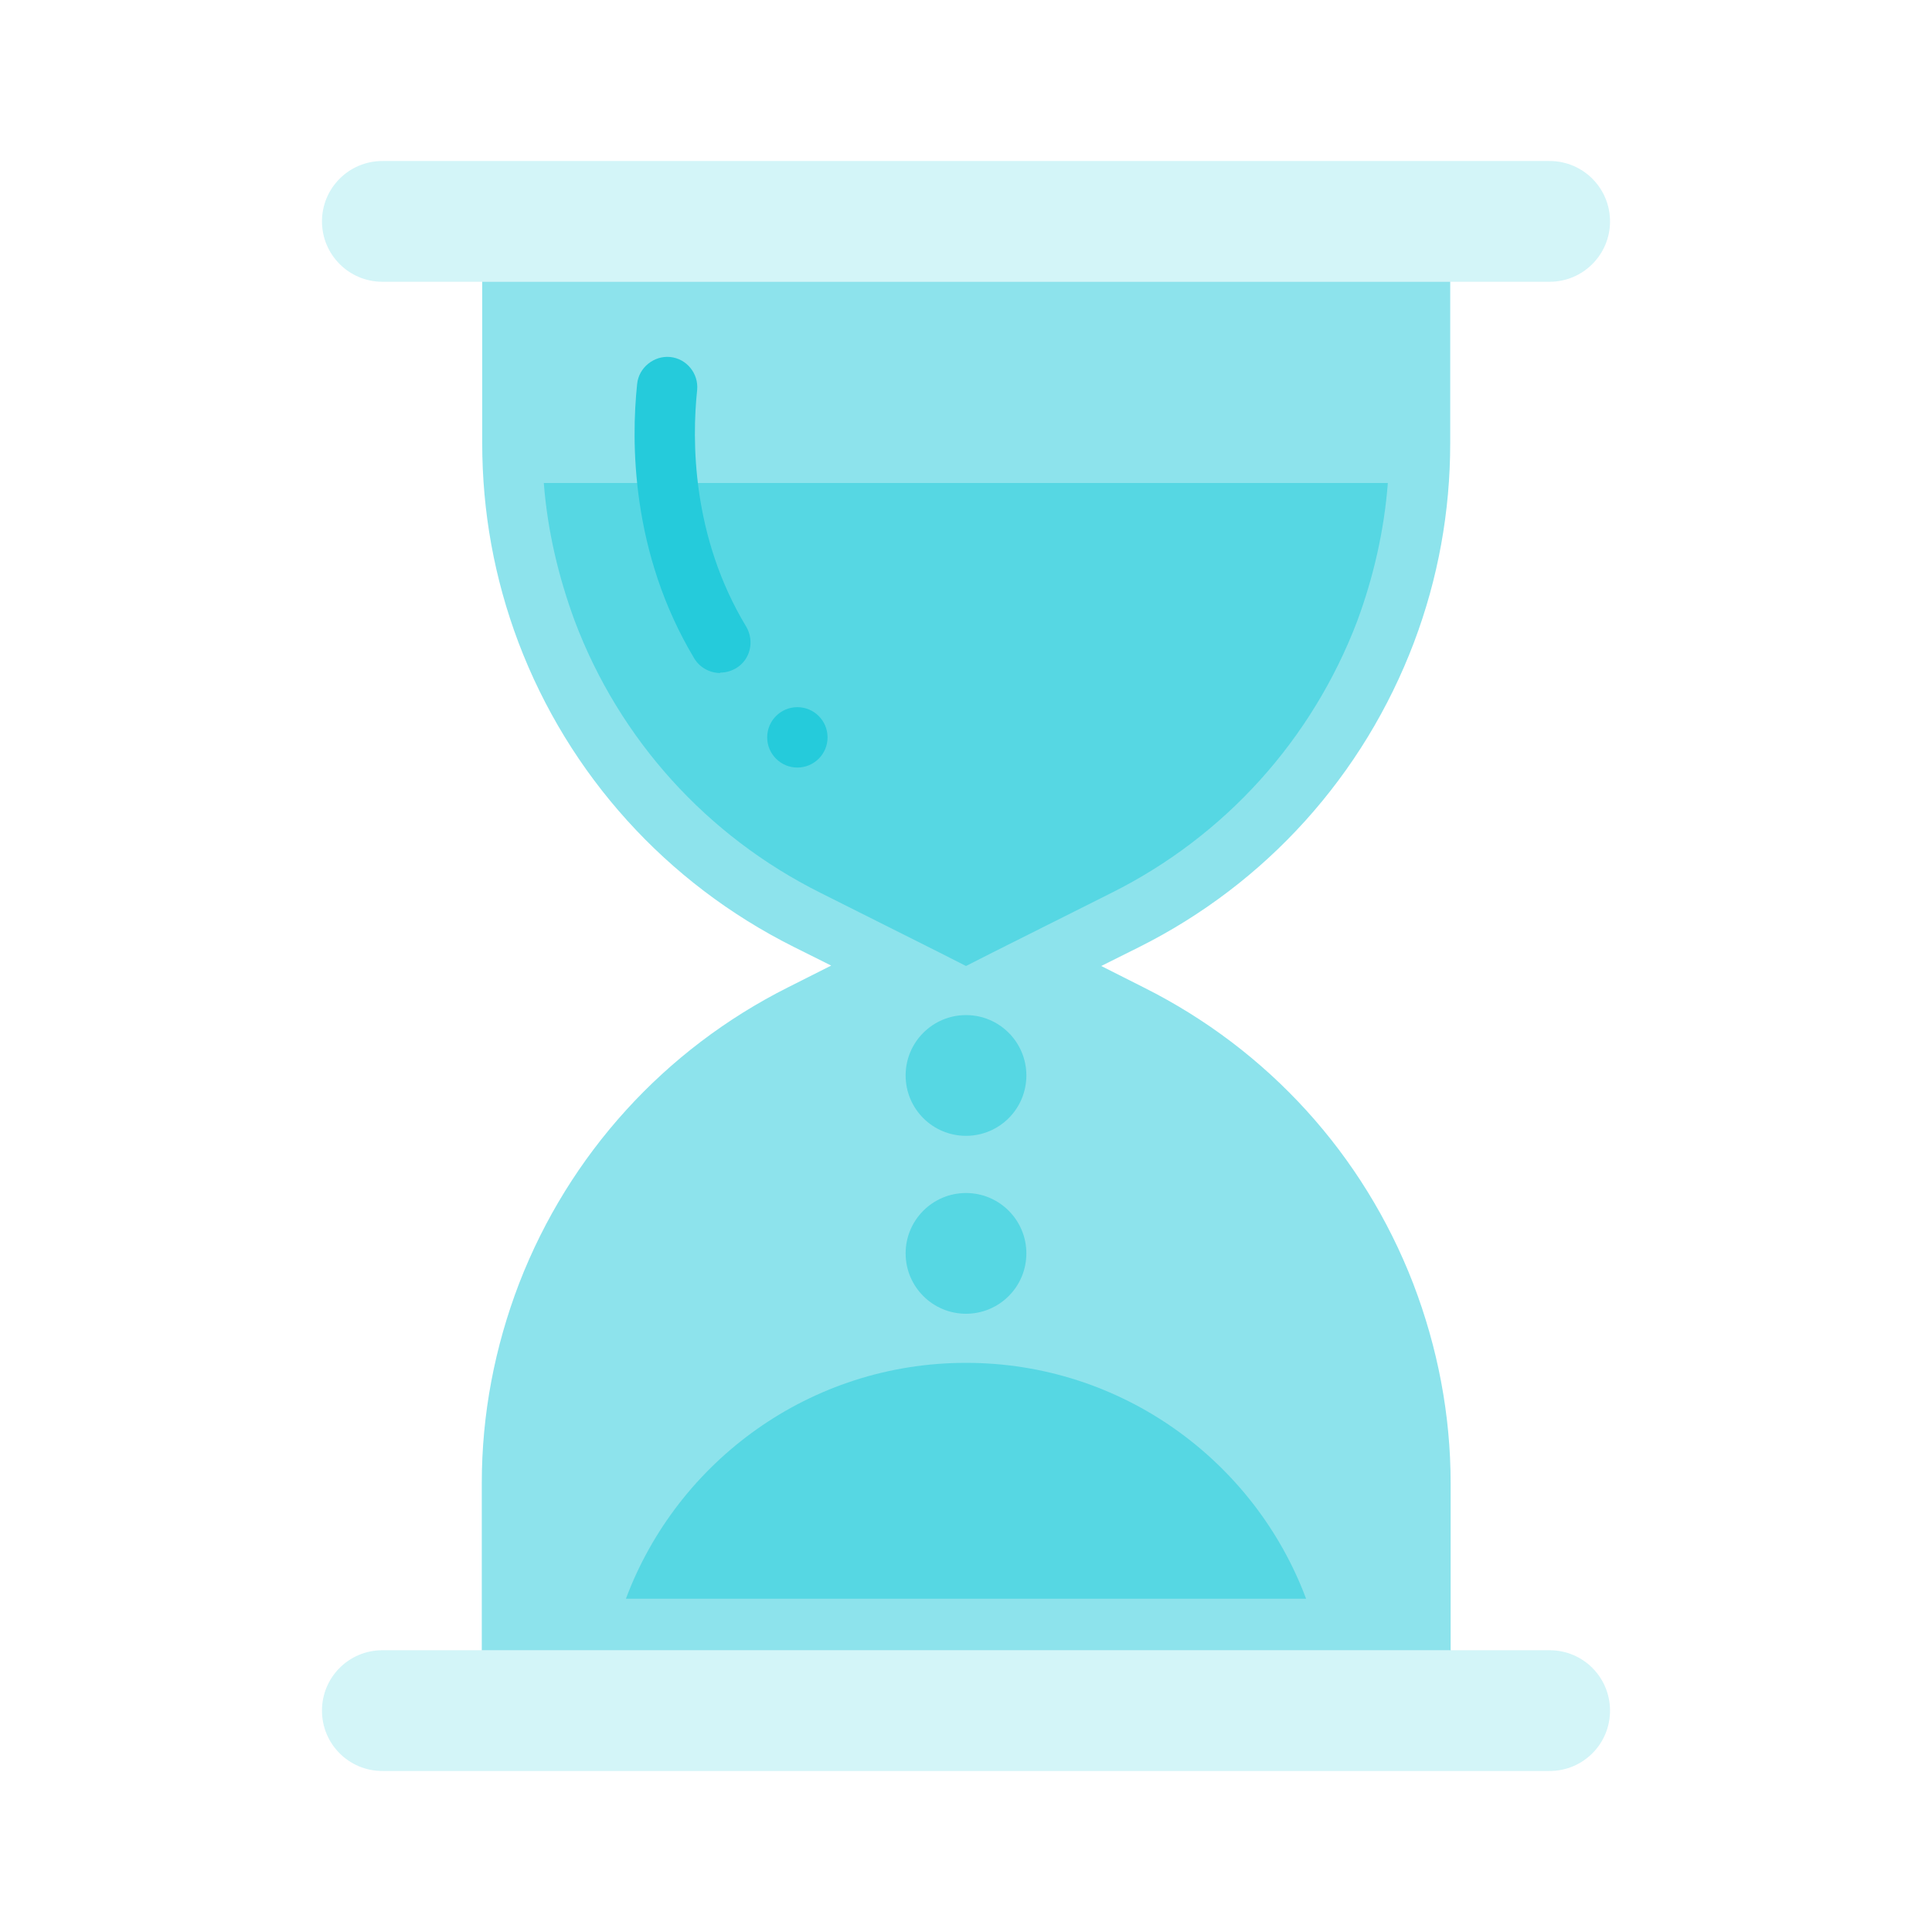<svg width="32" height="32" viewBox="0 0 32 32" fill="none" xmlns="http://www.w3.org/2000/svg">
<g opacity="0.2">
<path d="M25.667 2.667H6.333C5.781 2.667 5.333 3.114 5.333 3.667C5.333 4.219 5.781 4.667 6.333 4.667H25.667C26.219 4.667 26.667 4.219 26.667 3.667C26.667 3.114 26.219 2.667 25.667 2.667Z" fill="#25CBDB"/>
<path d="M26.667 28.333C26.667 28.887 26.22 29.333 25.667 29.333H6.333C5.78 29.333 5.333 28.887 5.333 28.333C5.333 27.78 5.78 27.333 6.333 27.333H25.667C26.22 27.333 26.667 27.78 26.667 28.333Z" fill="#25CBDB"/>
</g>
<path opacity="0.52" d="M24.02 27.333H7.98V24.56C7.98 23.427 8.193 22.313 8.6 21.253C9.427 19.12 11.007 17.38 13.053 16.353L13.767 15.993L13.14 15.68C11.04 14.627 9.42 12.84 8.587 10.64C8.187 9.58 7.987 8.473 7.987 7.34V4.667H24.02V7.34C24.02 8.473 23.82 9.58 23.42 10.64C22.587 12.84 20.973 14.633 18.867 15.687L18.24 16L18.953 16.36C21 17.387 22.58 19.12 23.407 21.26C23.813 22.32 24.027 23.433 24.027 24.567V27.34L24.02 27.333Z" fill="#25CBDB"/>
<g opacity="0.52">
<path d="M22.987 8C22.927 8.78 22.753 9.547 22.48 10.287C21.733 12.247 20.293 13.847 18.413 14.787L16.447 15.773L16 16L15.553 15.773L13.587 14.787C11.707 13.847 10.26 12.247 9.52 10.287C9.247 9.547 9.067 8.78 9.007 8H22.987Z" fill="#25CBDB"/>
<path d="M16 18.813C16.552 18.813 17 18.366 17 17.813C17 17.261 16.552 16.813 16 16.813C15.448 16.813 15 17.261 15 17.813C15 18.366 15.448 18.813 16 18.813Z" fill="#25CBDB"/>
<path d="M16 21.76C16.552 21.76 17 21.312 17 20.76C17 20.208 16.552 19.76 16 19.76C15.448 19.76 15 20.208 15 20.76C15 21.312 15.448 21.76 16 21.76Z" fill="#25CBDB"/>
<path d="M21.633 26.48H10.367C11.22 24.2 13.42 22.573 16 22.573C18.58 22.573 20.78 24.2 21.633 26.48Z" fill="#25CBDB"/>
</g>
<path d="M11.927 11.147C11.76 11.147 11.593 11.06 11.5 10.907C10.447 9.153 10.453 7.307 10.553 6.36C10.58 6.087 10.833 5.887 11.1 5.913C11.373 5.94 11.573 6.187 11.547 6.46C11.46 7.28 11.453 8.88 12.36 10.38C12.5 10.62 12.427 10.927 12.193 11.067C12.113 11.113 12.027 11.14 11.933 11.14L11.927 11.147Z" fill="#25CBDB"/>
<path d="M13.207 12.713C13.483 12.713 13.707 12.489 13.707 12.213C13.707 11.937 13.483 11.713 13.207 11.713C12.931 11.713 12.707 11.937 12.707 12.213C12.707 12.489 12.931 12.713 13.207 12.713Z" fill="#25CBDB"/>
</svg>

